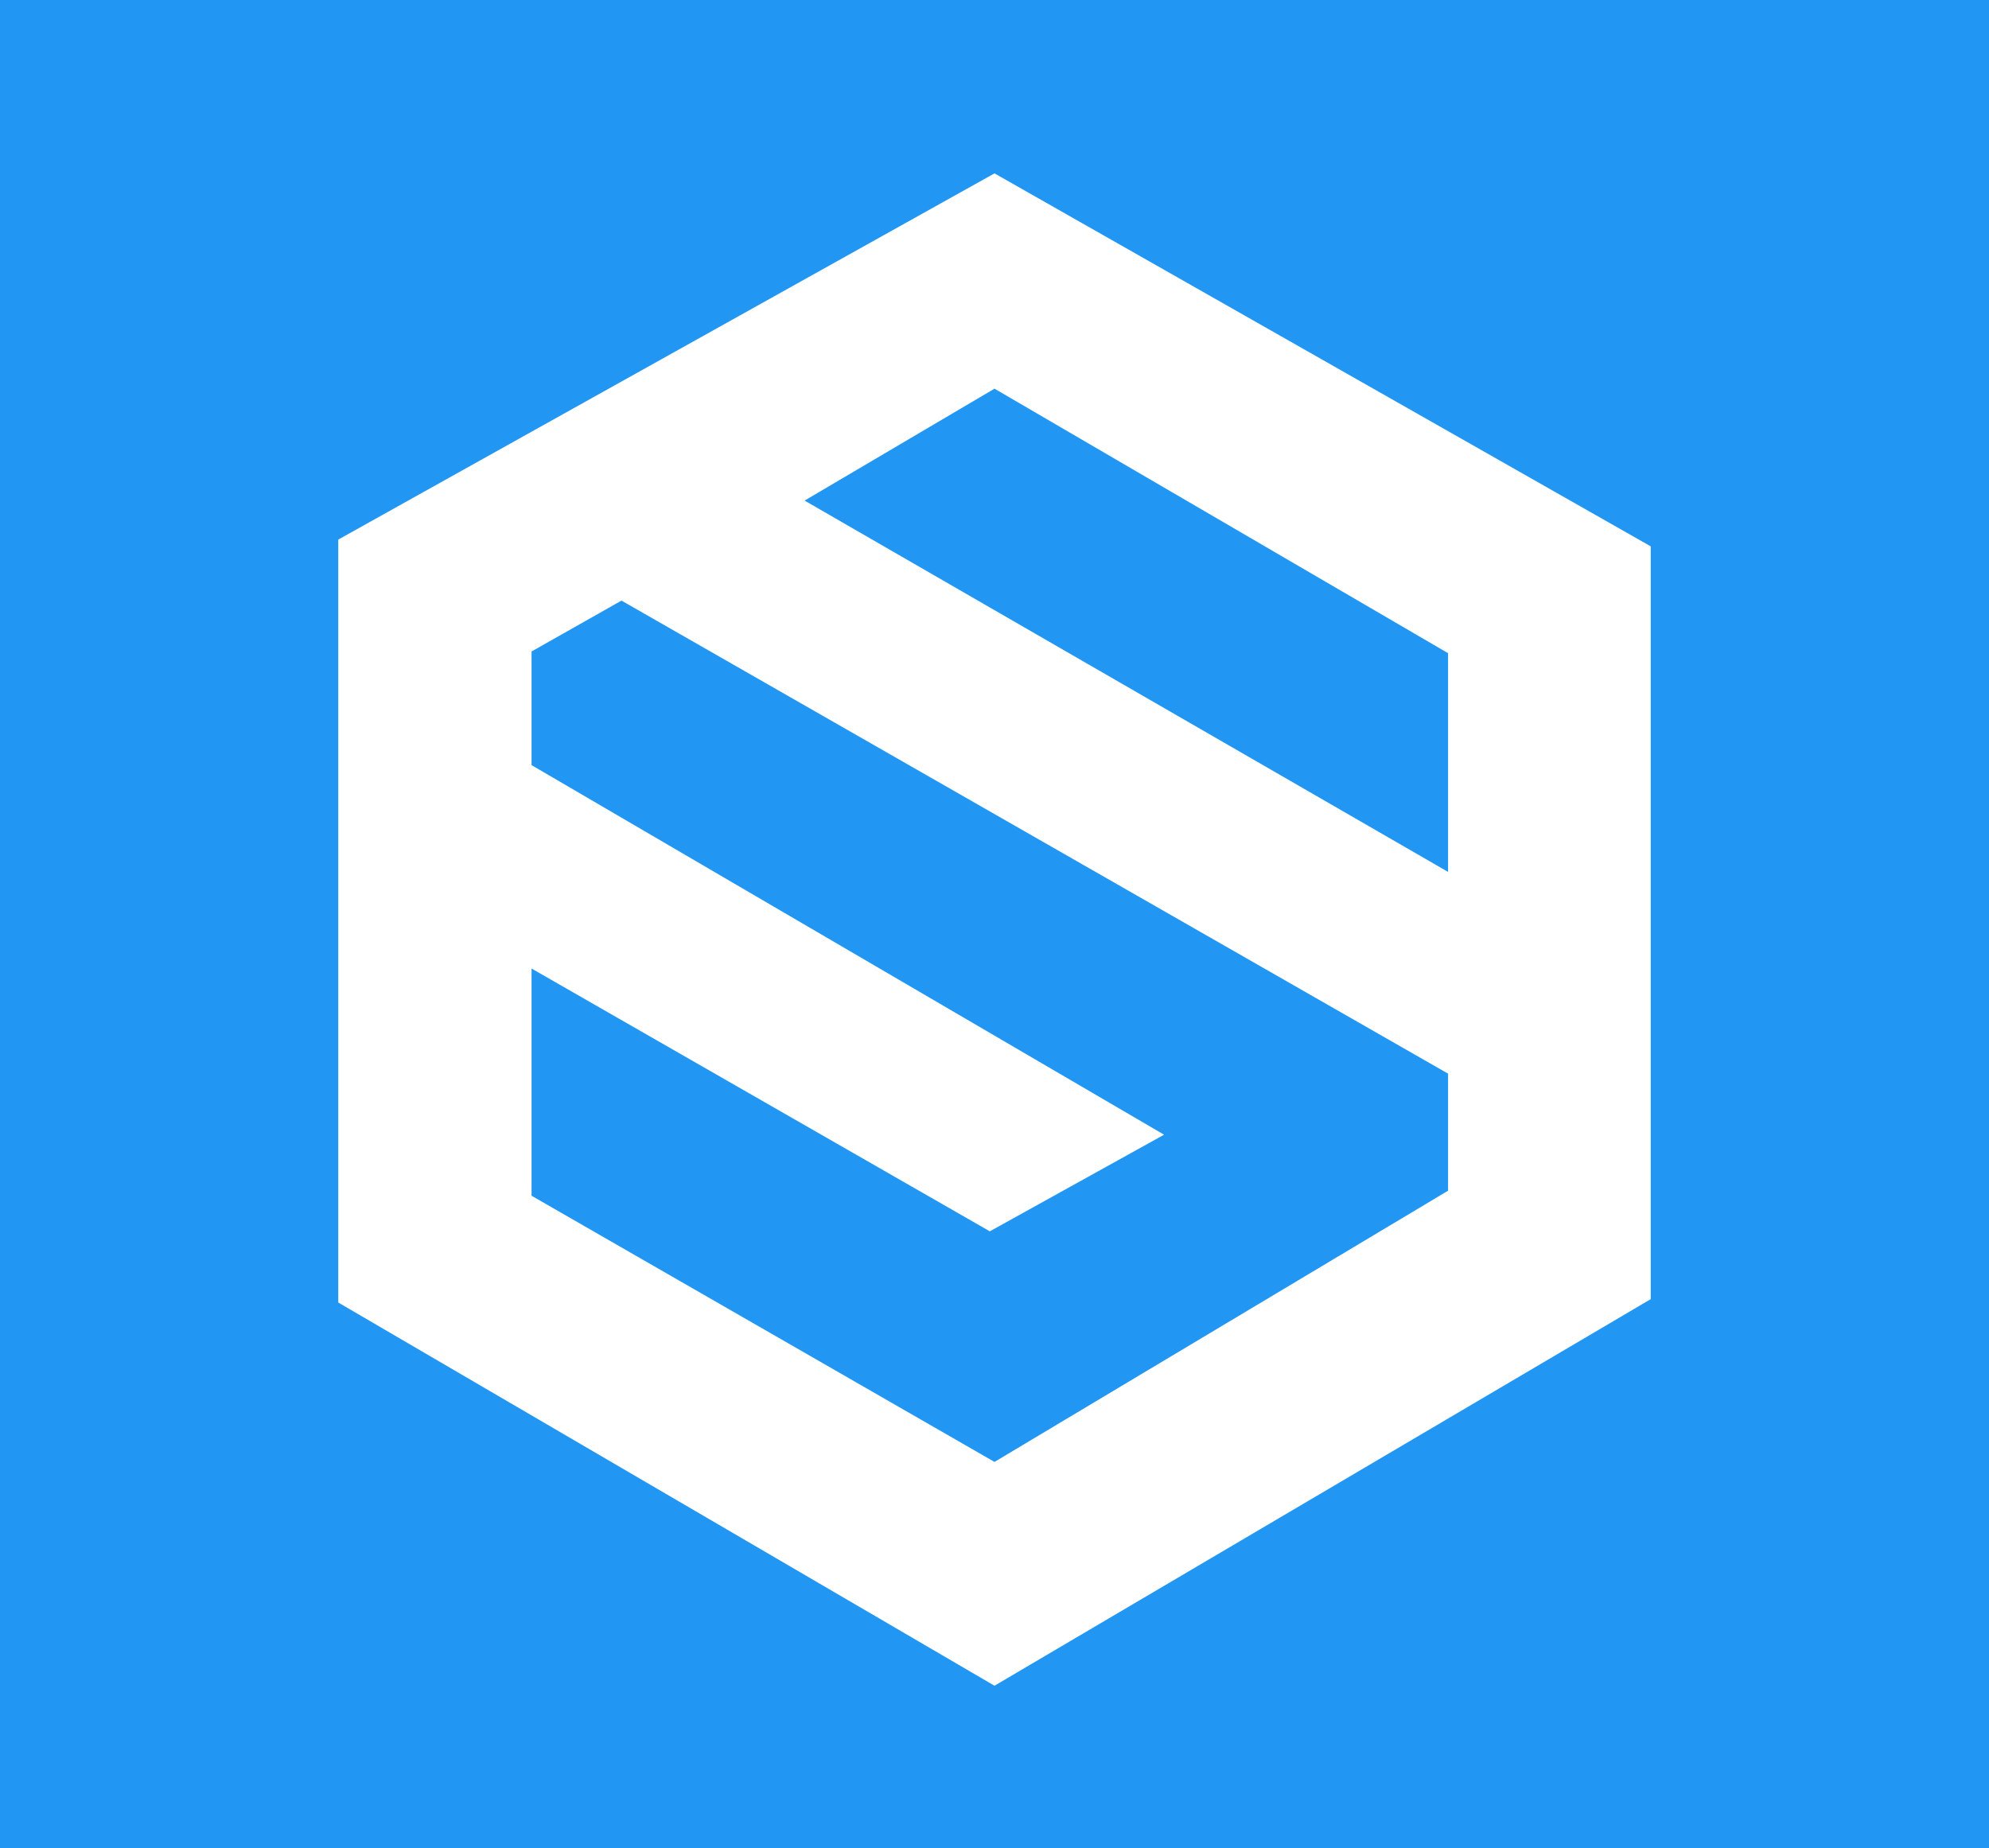 <?xml version="1.0" encoding="UTF-8"?>
<svg id="Layer_2" data-name="Layer 2" xmlns="http://www.w3.org/2000/svg" viewBox="0 0 276 256.5">
  <defs>
    <style>
      .cls-1 {
        fill: #2196f3;
      }

      .cls-1, .cls-2 {
        stroke-width: 0px;
      }

      .cls-2 {
        fill: #fff;
      }
    </style>
  </defs>
  <g id="Layer_1-2">
    <g>
      <rect class="cls-1" width="276" height="256.5"/>
      <polygon class="cls-2" points="138 24.06 46.94 74.88 46.94 180.76 138 233.94 229.06 180.29 229.06 75.82 138 24.06"/>
      <g>
        <polygon class="cls-1" points="111.65 69.47 138 53.94 200.94 90.65 200.94 121 111.65 69.47"/>
        <polygon class="cls-1" points="73.76 90.41 86.24 83.35 200.94 149 200.94 165.24 138 202.88 73.76 165.94 73.76 134.41 137.35 170.88 161.53 157.47 73.76 106.18 73.76 90.41"/>
      </g>
    </g>
  </g>
</svg>
